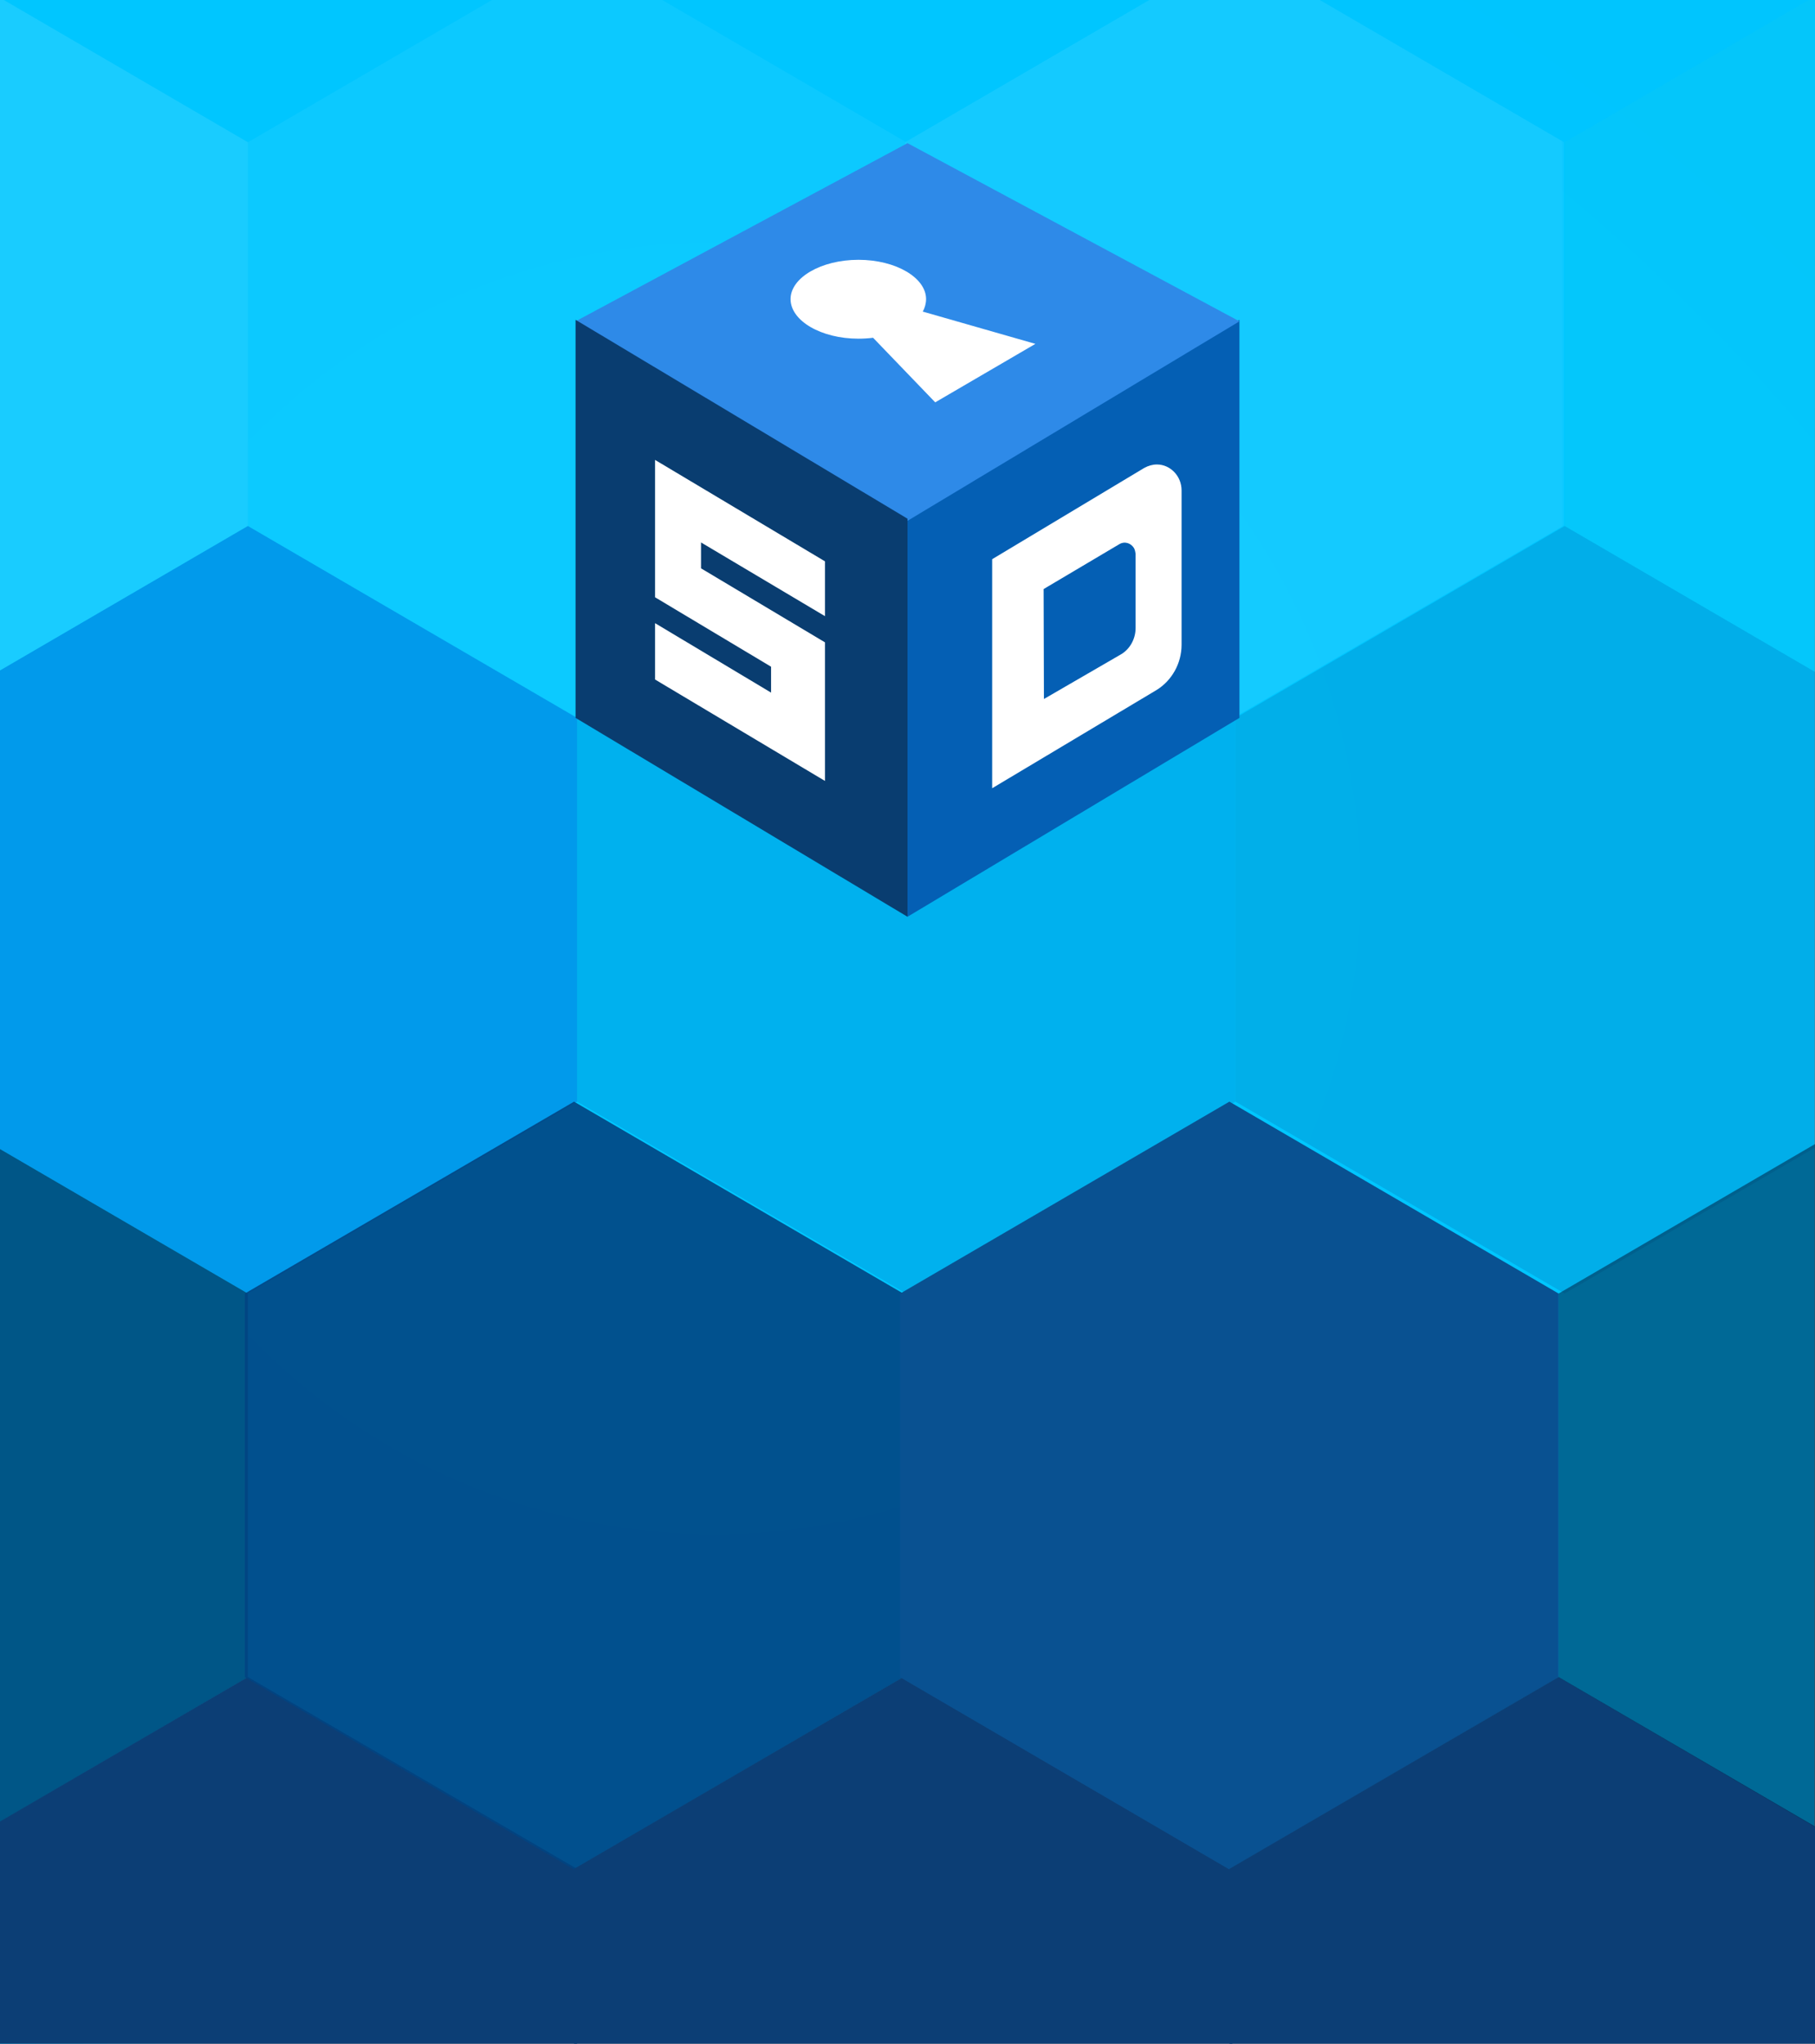 <?xml version="1.0" encoding="UTF-8" standalone="no"?>
<svg
   xmlns:dc="http://purl.org/dc/elements/1.1/"
   xmlns:cc="http://creativecommons.org/ns#"
   xmlns:rdf="http://www.w3.org/1999/02/22-rdf-syntax-ns#"
   xmlns:svg="http://www.w3.org/2000/svg"
   xmlns="http://www.w3.org/2000/svg"
   xmlns:xlink="http://www.w3.org/1999/xlink"
   xmlns:sodipodi="http://sodipodi.sourceforge.net/DTD/sodipodi-0.dtd"
   xmlns:inkscape="http://www.inkscape.org/namespaces/inkscape"
   width="596"
   height="671"
   viewBox="0 0 596 671"
   version="1.1"
   id="svg48"
   sodipodi:docname="login_bg2.svg"
   inkscape:version="0.92.3 (2405546, 2018-03-11)">
  <rect x="0" y="0" width="596" height="671" fill="#808080" stroke="none"/>
  <sodipodi:namedview
     pagecolor="#ffffff"
     bordercolor="#666666"
     borderopacity="1"
     objecttolerance="10"
     gridtolerance="10"
     guidetolerance="10"
     inkscape:pageopacity="0"
     inkscape:pageshadow="2"
     inkscape:window-width="972"
     inkscape:window-height="871"
     id="namedview50"
     showgrid="false"
     inkscape:zoom="0.35171386"
     inkscape:cx="303.68644"
     inkscape:cy="335.5"
     inkscape:window-x="944"
     inkscape:window-y="147"
     inkscape:window-maximized="0"
     inkscape:current-layer="svg48" />
  <style
     id="style2">.a{fill:#0C3E75;}</style>
  <title
     id="title4"> LoginBasse</title>
  <desc
     id="desc6"> Created with Sketch.</desc>
  <defs
     id="defs14">
    <radialGradient
       cx="50"
       cy="24.2"
       fx="50%"
       fy="24.21%"
       r="80.3"
       gradientTransform="translate(0.5,0.242),scale(1,0.888),rotate(90),translate(-0.5,-0.242)"
       id="radialGradient-1">
      <stop
         stop-color="#00C7FF"
         offset="0%"
         id="stop8" />
      <stop
         stop-color="#0055DE"
         offset="100%"
         id="stop10" />
    </radialGradient>
    <polygon
       id="path-2"
       points="0 0.7 216.4 0.7 216.4 252.5 0 252.5" />
  </defs>
  <g
     id="LoginBasse"
     fill="none">
    <g
       id="•••-HuzzahAlt">
      <polygon
         id="MessagePaneBG"
         points="0 0 596 0 595.8 669.8 0 671"
         fill="url(#radialGradient-1)" />
      <g
         id="ugh222">
        <g
           id="Group-69"
           transform="translate(-351 -17)">
          <g
             id="Group-65">
            <polygon
               id="Fill-14"
               points="324.3 252.7 432.4 189.7 432.4 63.7 324.3 0.7 216.2 63.7 216.2 189.7"
               style="fill:#FFF;opacity:0.1" />
            <polygon
               id="Fill-16"
               points="432.4 441.7 540.5 378.7 540.5 252.7 432.4 189.7 324.3 252.7 324.3 378.7"
               style="fill:#036FD8;opacity:0.5" />
            <polygon
               id="Fill-18"
               points="324.3 630.8 432.4 567.7 432.4 441.7 324.3 378.7 216.2 441.7 216.2 567.7"
               style="fill:#013A69;opacity:0.8" />
            <polygon
               id="Fill-20"
               points="432.4 819.6 540.5 756.6 540.5 630.6 432.4 567.6 324.3 630.6 324.3 756.6"
               class="a" />
            <polygon
               id="Fill-25"
               points="540.5 252.7 648.6 189.7 648.6 63.7 540.5 0.7 432.4 63.7 432.4 189.7"
               style="fill:#FFF;opacity:0.05" />
            <polygon
               id="Fill-27"
               points="648.6 441.7 756.7 378.7 756.7 252.7 648.6 189.7 540.5 252.7 540.5 378.7"
               style="fill:#045BAD;opacity:0.2" />
            <polygon
               id="Fill-29"
               points="539.5 630.8 647.6 567.7 647.6 441.7 539.5 378.7 431.4 441.7 431.4 567.7"
               style="fill:#024482;opacity:0.9" />
            <polygon
               id="Fill-31"
               points="647.6 819.6 755.7 756.6 755.7 630.6 647.6 567.6 539.5 630.6 539.5 756.6"
               class="a" />
            <polygon
               id="Fill-36"
               points="864.8 441.7 972.9 378.7 972.9 252.7 864.8 189.7 756.7 252.7 756.7 378.7"
               style="fill:#075394;mix-blend-mode:multiply;opacity:0.2" />
            <polygon
               id="Fill-38"
               points="754.7 630.8 862.8 567.7 862.8 441.7 754.7 378.7 646.6 441.7 646.6 567.7"
               fill="#095191" />
            <polygon
               id="Fill-40"
               points="862.8 819.6 970.9 756.6 970.9 630.6 862.8 567.6 754.7 630.6 754.7 756.6"
               class="a" />
            <polygon
               id="Fill-45"
               points="972.9 252.7 1081 189.7 1081 63.7 972.9 0.7 864.8 63.7 864.8 189.7"
               style="fill:#50E3C2;opacity:0.06" />
            <polygon
               id="Fill-49"
               points="970.9 630.8 1079 567.7 1079 441.7 970.9 378.7 862.8 441.7 862.8 567.7"
               style="fill:#012C50;opacity:0.6" />
          </g>
          <g
             id="Group-68"
             transform="translate(648.199 0)"
             opacity="0.08">
            <mask
               id="mask-3"
               fill="white">
              <use
                 xlink:href="#path-2"
                 id="use31" />
            </mask>
            <polygon
               id="Fill-66"
               mask="url(#mask-3)"
               points="108.2 252.5 216.4 189.5 216.4 63.7 108.2 0.7 0 63.7 0 189.5"
               style="fill:#FFF;mix-blend-mode:multiply" />
          </g>
        </g>
      </g>
      <g
         id="Nu-Icon"
         transform="translate(189 47)">
        <polygon
           id="Fill-1"
           points="109 123.3 109 254 218 188.7 218 58"
           fill="#045FB4" />
        <polygon
           id="Fill-2"
           points="0 58.5 109 124 218 58.5 109 0"
           fill="#2E8AE8" />
        <polygon
           id="Fill-3"
           points="0 188.7 109 254 109 123.3 0 58"
           fill="#093D70" />
        <g
           id="Group-10"
           transform="translate(26 38)"
           fill="#FFF">
          <path
             d="M127.7 108.4L152.5 93.7C154.3 92.6 156.4 93.3 157.4 95 157.7 95.6 157.8 96.2 157.9 96.8L157.9 121.2C157.9 124.8 156 128.2 153 129.9L127.8 144.5 127.7 108.4ZM164.7 141.6C169.8 138.5 173 132.8 173 126.7L173 76C173 71.3 169.3 67.5 164.9 67.5 163.5 67.5 162.1 67.9 160.8 68.6L110.8 98.6 110.8 173.8 164.7 141.6Z"
             id="Fill-4" />
          <path
             d="M92.1 47.1L125 27.9 88 17.3C88.7 16.1 89.1 14.6 89.1 13.2 89.1 6.2 79.2 0.3 66.9 0.3 54.6 0.3 44.6 6.2 44.6 13.2 44.6 20.3 54.6 26.2 66.9 26.2 68.5 26.2 70.1 26.1 71.7 25.9L92.1 47.1Z"
             id="Fill-6" />
          <polygon
             id="Fill-8"
             points="0.1 119.6 38.2 142.4 38.2 133.9 0.1 111.1 0.1 66 55.9 99.3 55.9 117.3 15.2 93.1 15.2 101.6 55.9 125.9 55.9 171.4 0.1 138.1" />
        </g>
      </g>
    </g>
  </g>
</svg>

